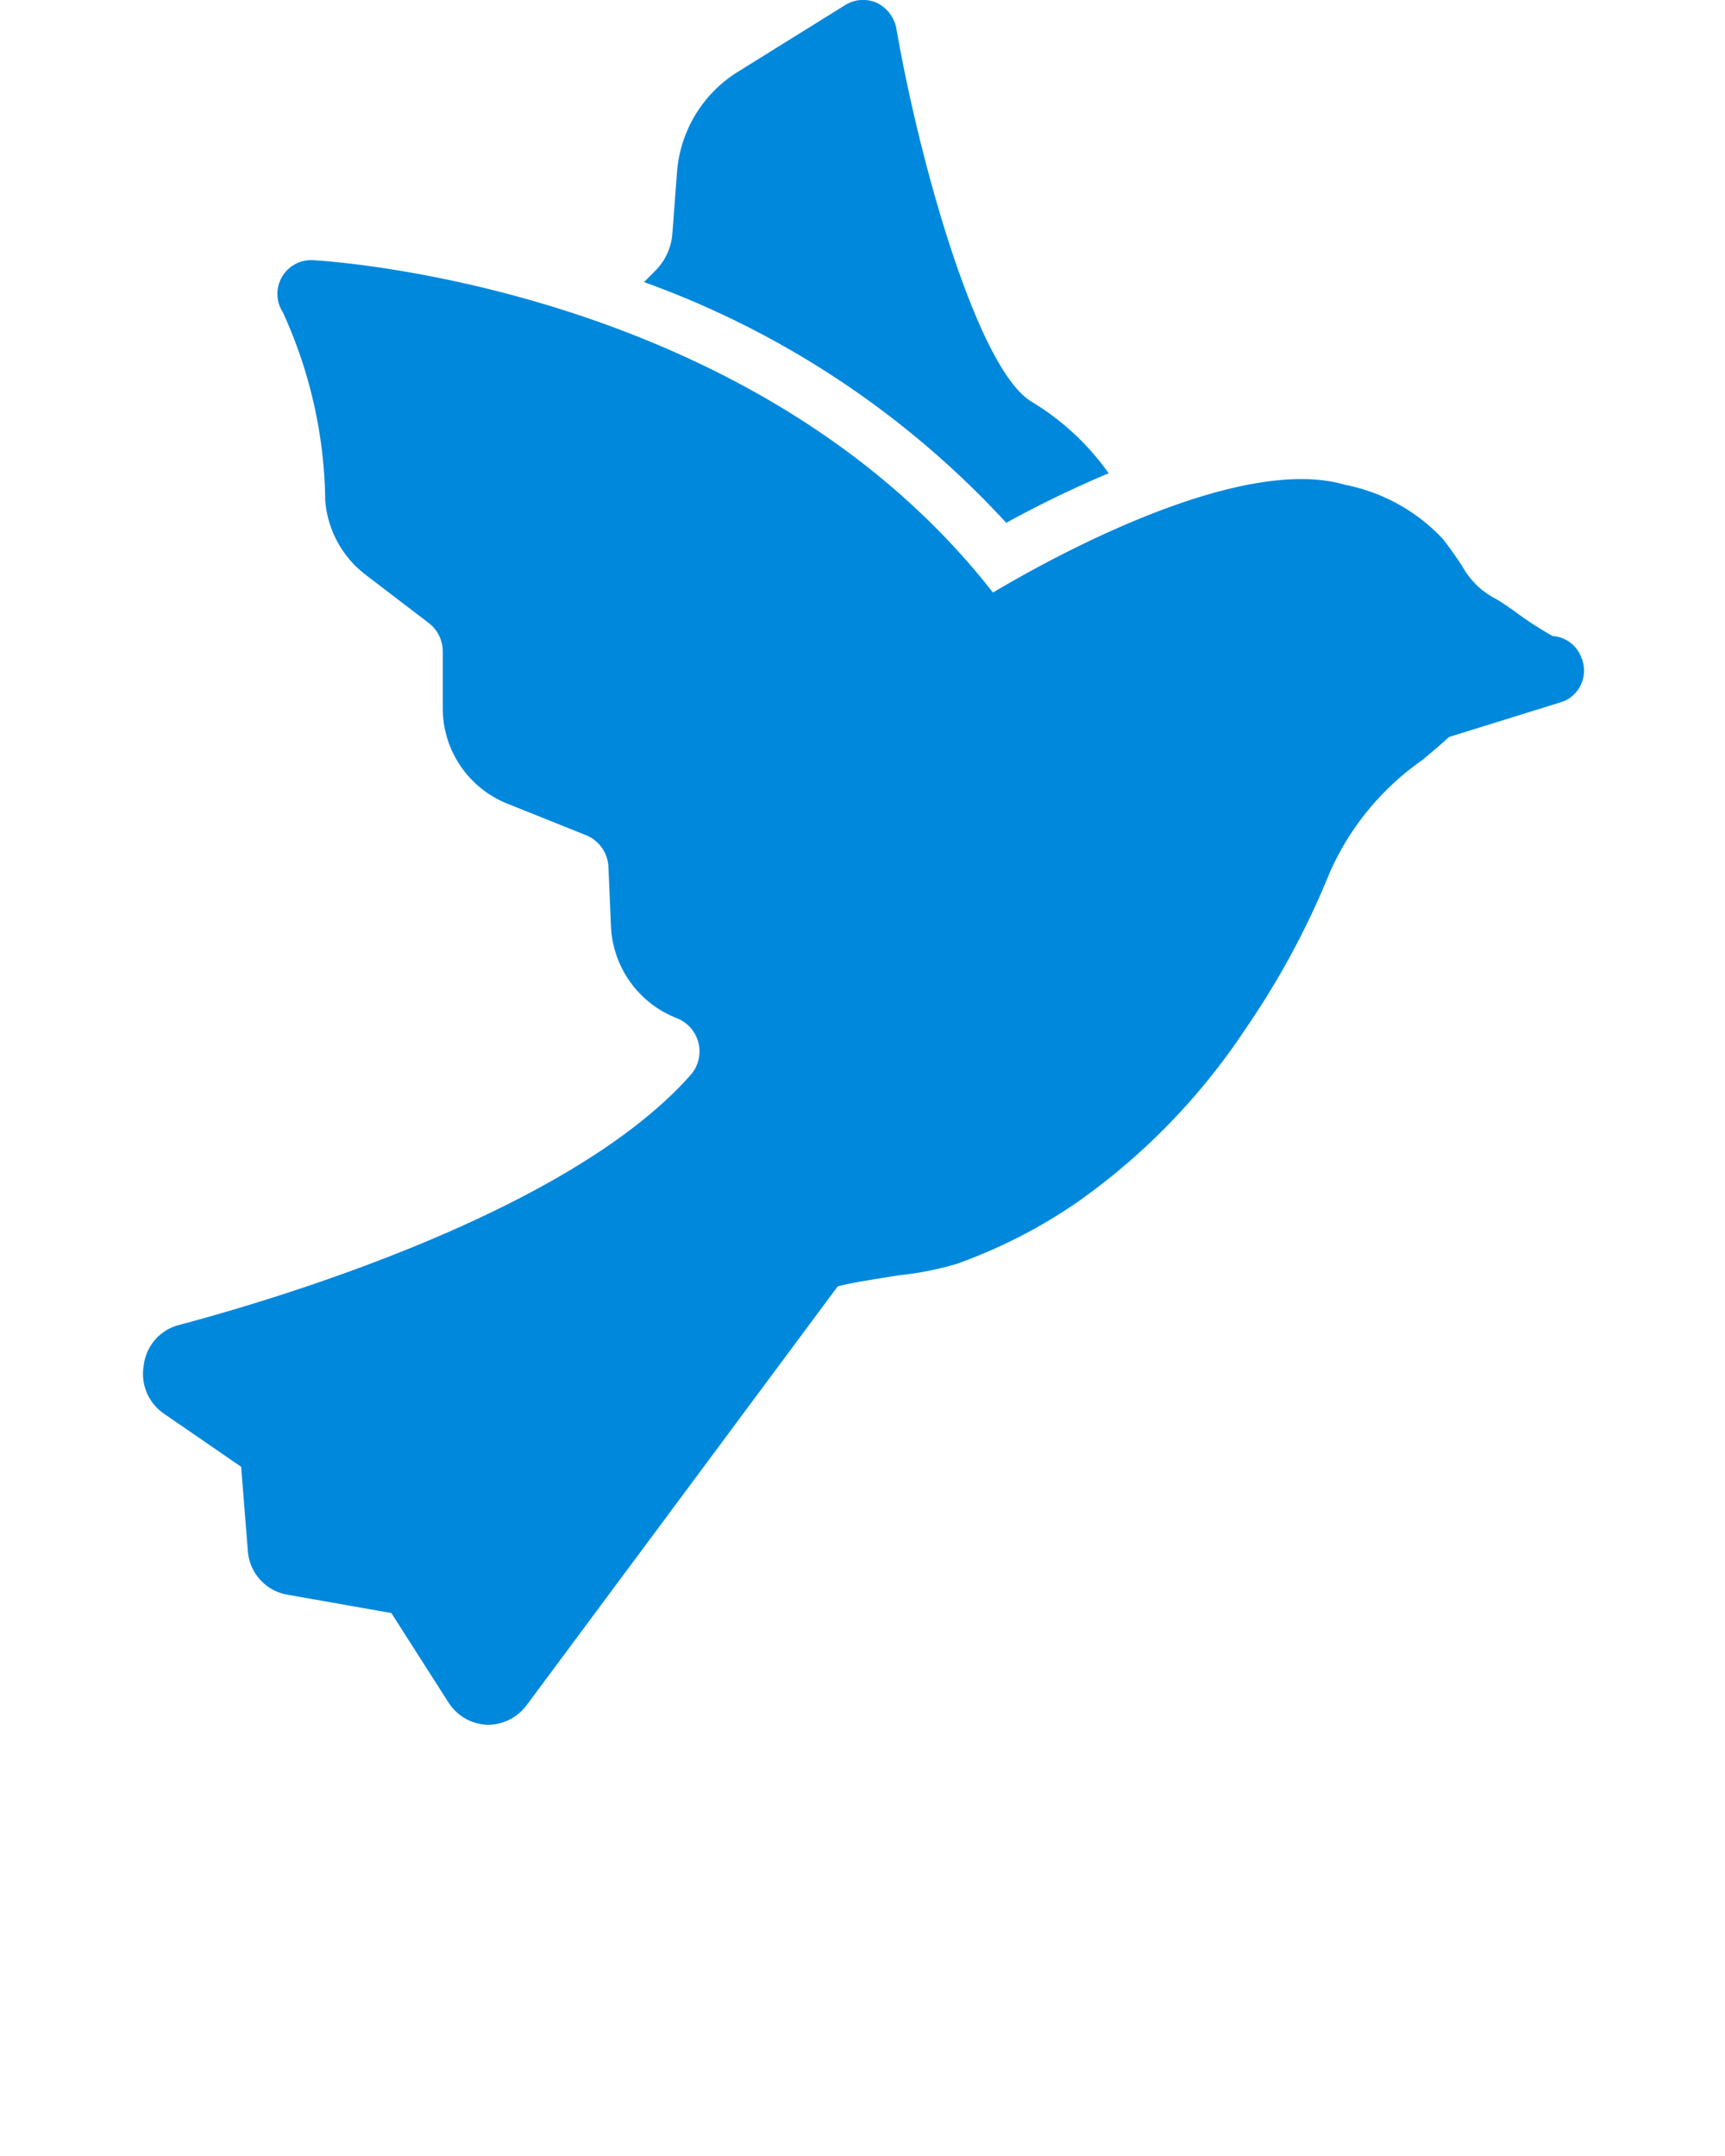 <svg
  xmlns="http://www.w3.org/2000/svg"
  data-name="Layer 1"
  viewBox="0 0 48 60"
  x="0px"
  y="0px"
  fill="#08d"
>
  <path
    d="M28,14.55a30.48,30.48,0,0,1,2.85-1.38,7.16,7.16,0,0,0-2.16-2c-1.49-.92-3.1-6.63-3.75-10.39a1,1,0,0,0-.54-.7.94.94,0,0,0-.88.06L20.53,2a3.61,3.61,0,0,0-1.69,2.77l-.13,1.72a1.64,1.64,0,0,1-.49,1.06l-.3.3A25.36,25.36,0,0,1,28,14.55Z"
  />
  <path
    d="M44,18.29a.92.92,0,0,0-.8-.59,9.85,9.85,0,0,1-1.07-.7c-.25-.17-.39-.27-.5-.33a2.24,2.24,0,0,1-.94-.91c-.13-.2-.3-.45-.54-.76a5.06,5.06,0,0,0-2.73-1.51c-2.84-.83-7.84,1.84-9.79,3C21,8,9.22,7.27,8.7,7.24a.94.94,0,0,0-.83,1.45,12.92,12.92,0,0,1,1.18,5.24A2.88,2.88,0,0,0,10.18,16l1.74,1.33a1,1,0,0,1,.4.79v1.6a2.86,2.86,0,0,0,1.81,2.65l2.17.87a1,1,0,0,1,.63.89L17,25.76a2.88,2.88,0,0,0,1.82,2.57,1,1,0,0,1,.62.71,1,1,0,0,1-.2.85c-3.42,3.9-11.83,6.34-14.32,7A1.32,1.32,0,0,0,4,38a1.34,1.34,0,0,0,.56,1.34l2.15,1.48L6.9,43.2A1.33,1.33,0,0,0,8,44.38l2.89.51,1.59,2.49a1.34,1.34,0,0,0,1.09.62h0a1.35,1.35,0,0,0,1.08-.54L23.31,35.8c.35-.1,1.21-.23,1.71-.31a9,9,0,0,0,1.58-.31A14.45,14.45,0,0,0,30,33.44a18.11,18.11,0,0,0,4.64-4.78,22.73,22.73,0,0,0,2.35-4.35,7.52,7.52,0,0,1,2.59-3.16c.24-.2.49-.41.74-.64l2.35-.73.74-.23,0,0,.14-.05A.93.93,0,0,0,44,18.29Z"
  />
</svg>
